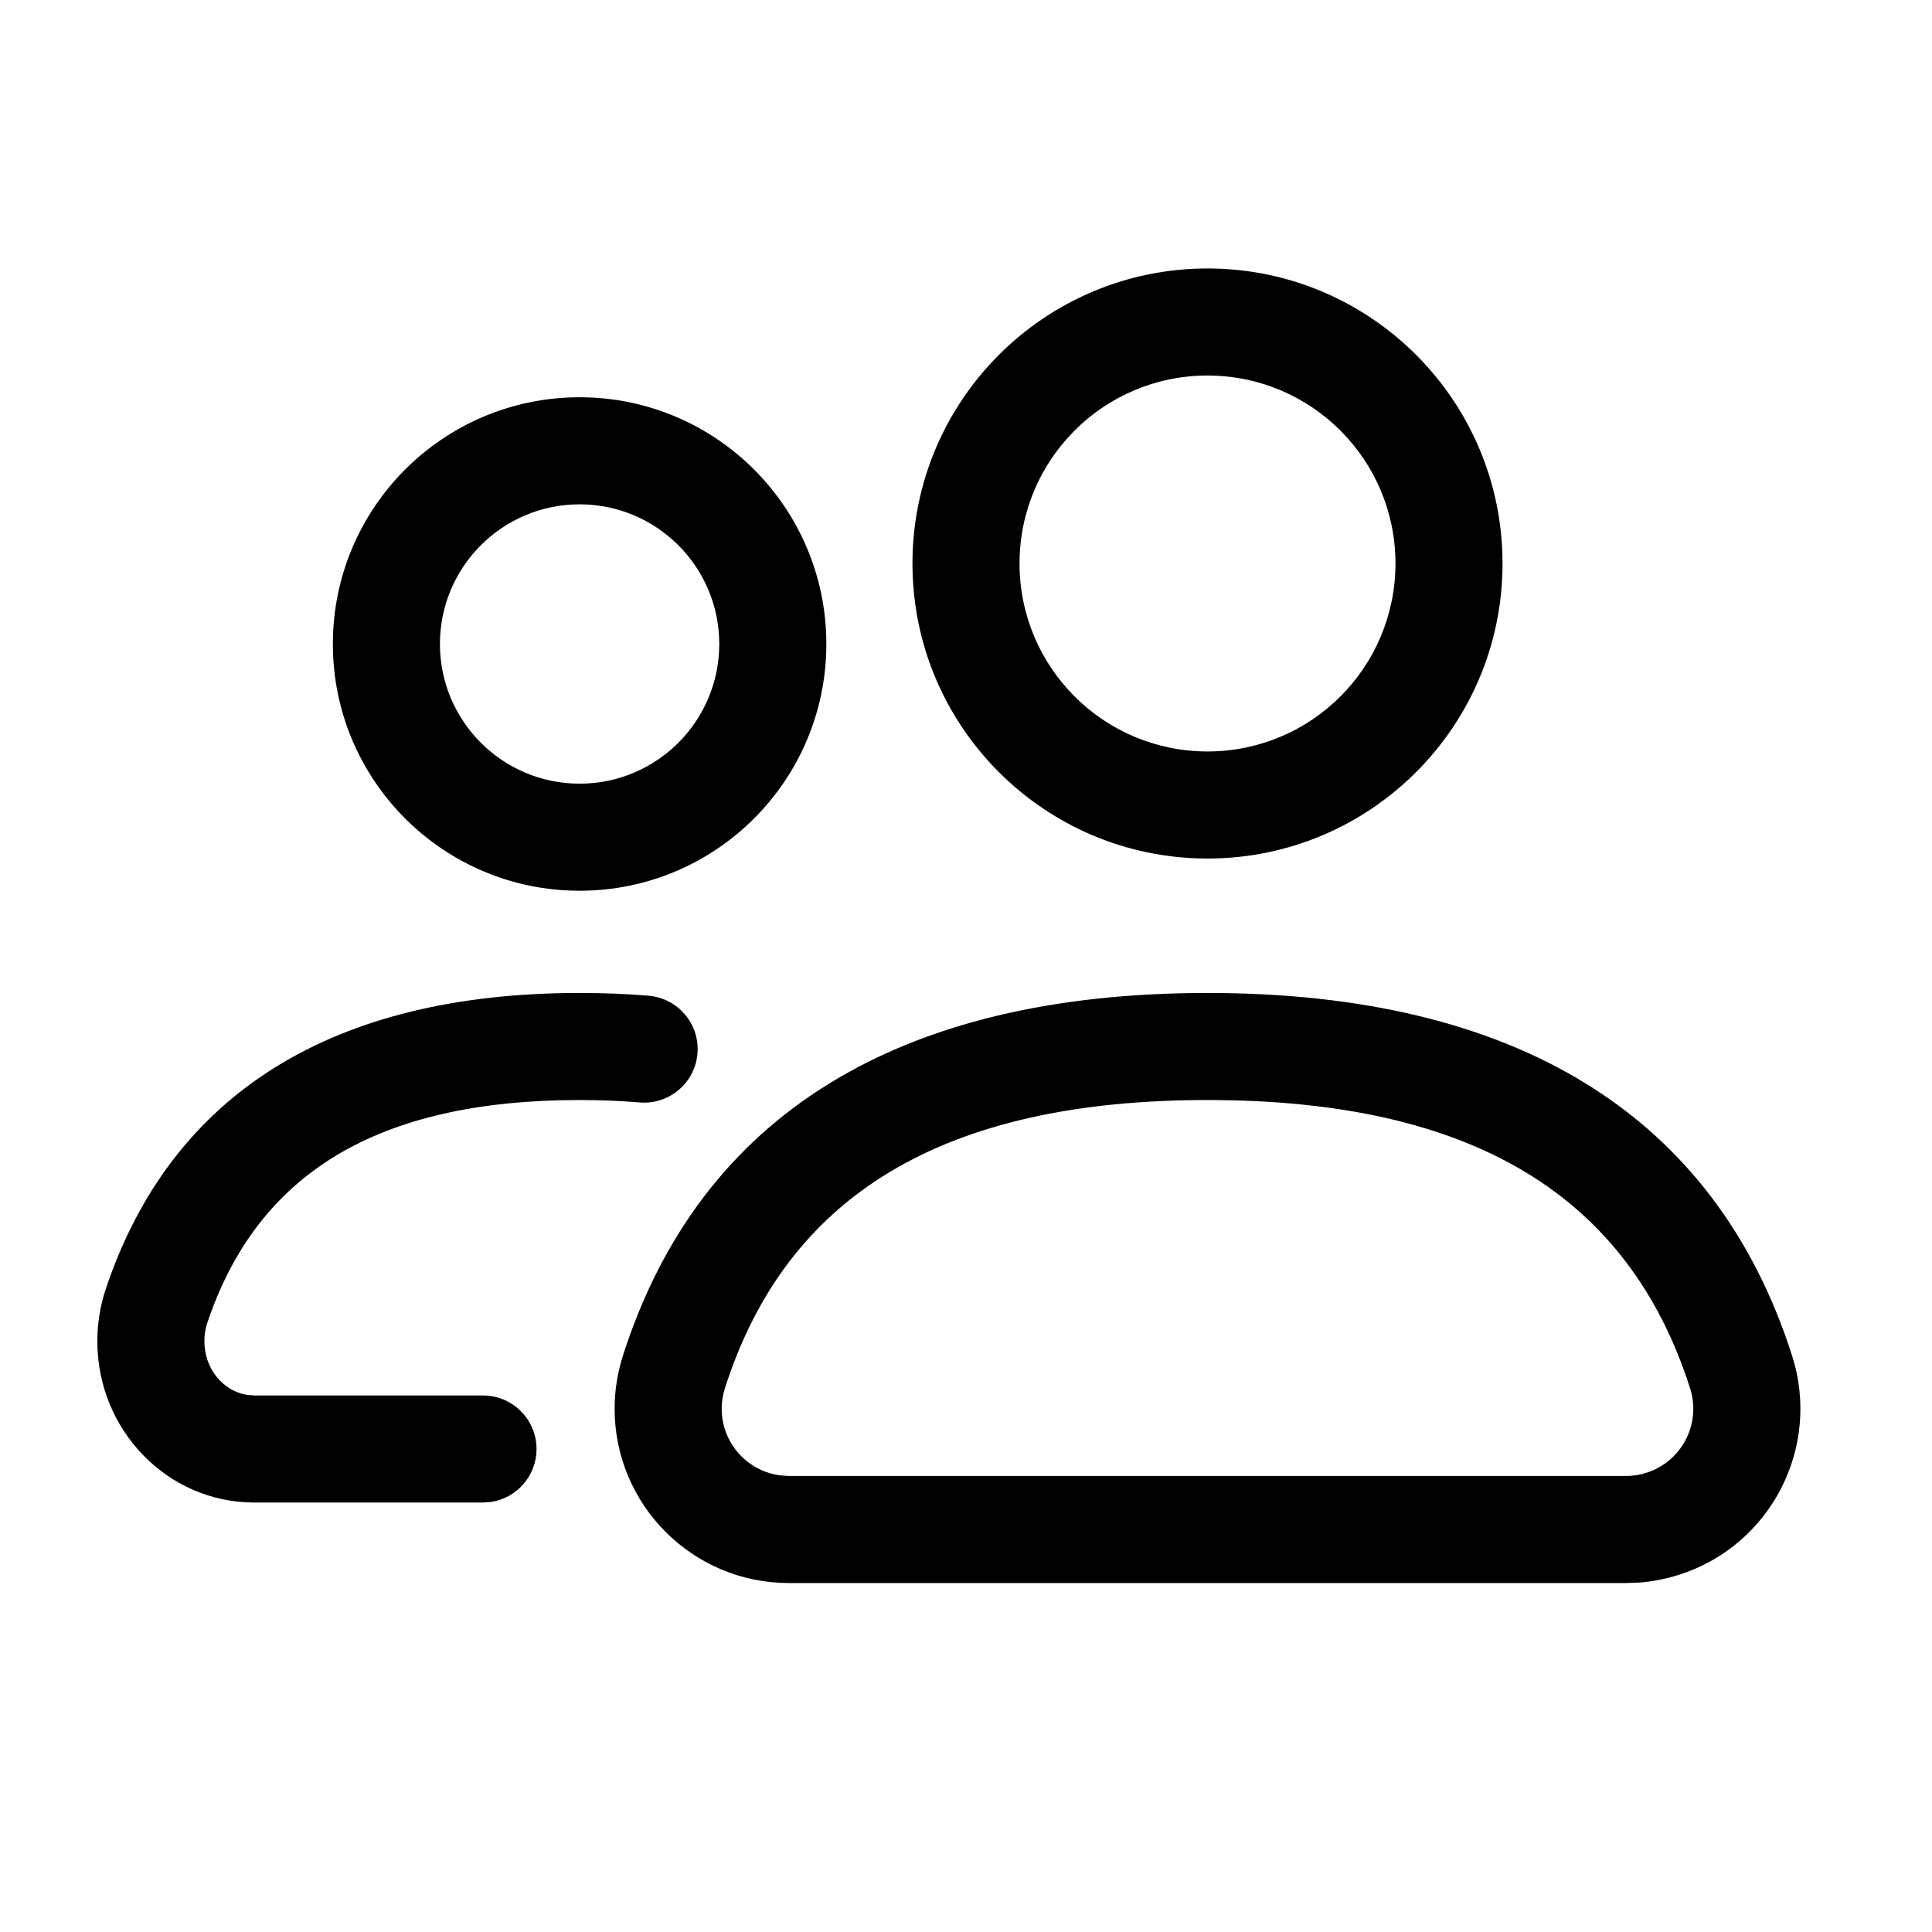 <?xml version="1.0" encoding="UTF-8" standalone="no"?>
<!DOCTYPE svg PUBLIC "-//W3C//DTD SVG 1.1//EN" "http://www.w3.org/Graphics/SVG/1.1/DTD/svg11.dtd">
<svg xmlns="http://www.w3.org/2000/svg" xmlns:xlink="http://www.w3.org/1999/xlink" version="1.1" width="24pt" height="24pt" viewBox="0 0 24 24">
<g enable-background="new">
<clipPath id="cp0">
<path transform="matrix(1,0,0,-1,0,24)" d="M 15 11.665 C 18.827 11.665 21.304 10.154 22.262 7.159 C 22.626 6.02 21.998 4.802 20.859 4.438 C 20.699 4.387 20.534 4.354 20.367 4.341 L 20.2 4.335 L 9.8 4.335 C 8.605 4.335 7.635 5.304 7.635 6.5 C 7.635 6.724 7.67 6.946 7.738 7.159 C 8.696 10.154 11.173 11.665 15 11.665 Z M 7.2 11.665 C 7.495 11.665 7.781 11.654 8.056 11.631 C 8.422 11.6 8.695 11.279 8.664 10.913 C 8.634 10.547 8.312 10.275 7.946 10.305 C 7.708 10.325 7.459 10.335 7.2 10.335 C 4.687 10.335 3.2 9.424 2.576 7.57 C 2.551 7.496 2.539 7.418 2.539 7.339 C 2.539 6.995 2.773 6.719 3.069 6.672 L 3.159 6.665 L 6 6.665 C 6.367 6.665 6.665 6.367 6.665 6 C 6.665 5.666 6.419 5.39 6.098 5.342 L 6 5.335 L 3.159 5.335 C 2.076 5.335 1.209 6.238 1.209 7.339 C 1.209 7.562 1.245 7.783 1.316 7.994 C 2.135 10.431 4.151 11.665 7.2 11.665 Z M 15 10.335 C 11.713 10.335 9.771 9.151 9.005 6.754 C 8.979 6.672 8.965 6.586 8.965 6.5 C 8.965 6.074 9.284 5.723 9.696 5.672 L 9.8 5.665 L 20.2 5.665 C 20.286 5.665 20.372 5.678 20.454 5.705 C 20.893 5.845 21.135 6.315 20.995 6.754 C 20.229 9.151 18.287 10.335 15 10.335 Z M 7.2 19.065 C 8.893 19.065 10.265 17.693 10.265 16 C 10.265 14.307 8.893 12.935 7.2 12.935 C 5.507 12.935 4.135 14.307 4.135 16 C 4.135 17.693 5.507 19.065 7.2 19.065 Z M 15 20.665 C 17.024 20.665 18.665 19.024 18.665 17 C 18.665 14.976 17.024 13.335 15 13.335 C 12.976 13.335 11.335 14.976 11.335 17 C 11.335 19.024 12.976 20.665 15 20.665 Z M 7.2 17.735 C 6.242 17.735 5.465 16.958 5.465 16 C 5.465 15.042 6.242 14.265 7.2 14.265 C 8.158 14.265 8.935 15.042 8.935 16 C 8.935 16.958 8.158 17.735 7.2 17.735 Z M 15 19.335 C 13.71 19.335 12.665 18.29 12.665 17 C 12.665 15.71 13.71 14.665 15 14.665 C 16.29 14.665 17.335 15.71 17.335 17 C 17.335 18.29 16.29 19.335 15 19.335 Z "/>
</clipPath>
<g clip-path="url(#cp0)">
<path transform="matrix(1,0,0,-1,0,24)" d="M -3.791 25.665 L 27.365 25.665 L 27.365 -.665 L -3.791 -.665 Z "/>
</g>
</g>
</svg>
